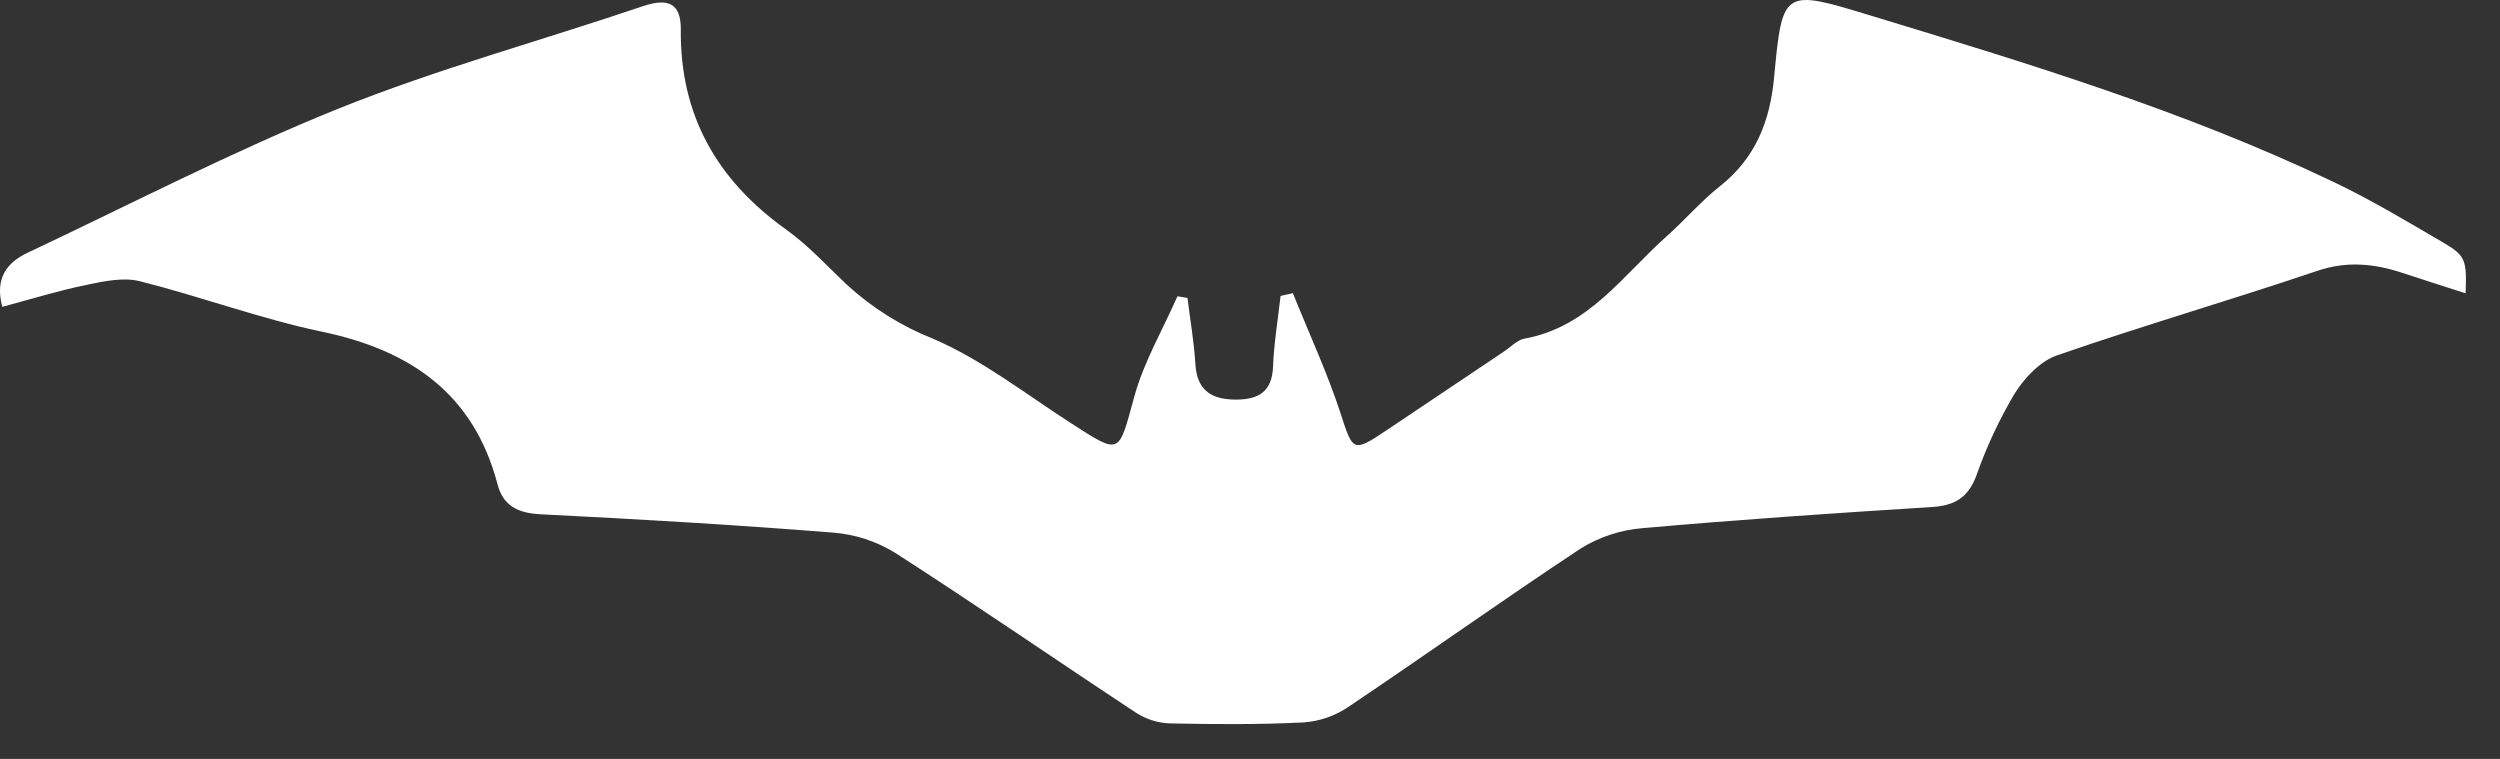 <svg width="56" height="17" viewBox="0 0 56 17" fill="none" xmlns="http://www.w3.org/2000/svg">
<rect x="0" y="0" width="56" height="17" fill="#333333" stroke="none"/>
<path d="M0.051 6.873C-0.118 6.24 0.146 5.885 0.618 5.662C2.93 4.572 5.206 3.392 7.571 2.437C9.796 1.544 12.131 0.907 14.406 0.137C14.944 -0.044 15.256 0.054 15.25 0.664C15.23 2.57 16.051 4.029 17.61 5.142C18.105 5.495 18.525 5.958 18.97 6.378C19.533 6.894 20.186 7.304 20.896 7.586C21.99 8.053 22.959 8.815 23.972 9.467C25.112 10.201 25.049 10.193 25.408 8.885C25.622 8.105 26.046 7.383 26.375 6.637L26.599 6.673C26.661 7.172 26.748 7.67 26.778 8.171C26.817 8.761 27.159 8.95 27.68 8.951C28.201 8.952 28.495 8.769 28.517 8.206C28.537 7.679 28.626 7.155 28.685 6.629L28.96 6.567C29.322 7.468 29.734 8.352 30.033 9.272C30.304 10.105 30.304 10.143 31.044 9.648C31.928 9.057 32.811 8.465 33.692 7.872C33.843 7.772 33.985 7.616 34.149 7.585C35.587 7.325 36.354 6.163 37.335 5.291C37.739 4.932 38.094 4.515 38.52 4.177C39.324 3.543 39.649 2.718 39.741 1.723C39.926 -0.259 39.95 -0.246 41.924 0.355C45.435 1.422 48.947 2.488 52.267 4.073C53.109 4.474 53.911 4.956 54.718 5.427C55.233 5.728 55.256 5.82 55.23 6.57C54.745 6.414 54.282 6.268 53.822 6.115C53.182 5.903 52.563 5.842 51.899 6.07C49.967 6.723 48.003 7.293 46.075 7.961C45.697 8.092 45.342 8.47 45.124 8.823C44.779 9.405 44.493 10.019 44.269 10.657C44.083 11.157 43.772 11.33 43.252 11.359C41.101 11.493 38.943 11.64 36.789 11.831C36.298 11.871 35.824 12.028 35.406 12.287C33.65 13.448 31.94 14.669 30.195 15.84C29.901 16.038 29.559 16.156 29.204 16.182C28.206 16.232 27.204 16.225 26.205 16.204C25.938 16.195 25.678 16.113 25.453 15.969C23.647 14.78 21.869 13.551 20.051 12.383C19.63 12.124 19.152 11.968 18.658 11.93C16.48 11.757 14.299 11.629 12.113 11.52C11.608 11.496 11.271 11.333 11.146 10.852C10.614 8.825 9.205 7.847 7.212 7.43C5.834 7.141 4.499 6.643 3.131 6.299C2.763 6.207 2.331 6.299 1.944 6.38C1.324 6.506 0.721 6.694 0.051 6.873Z" fill="white"/>
</svg>
